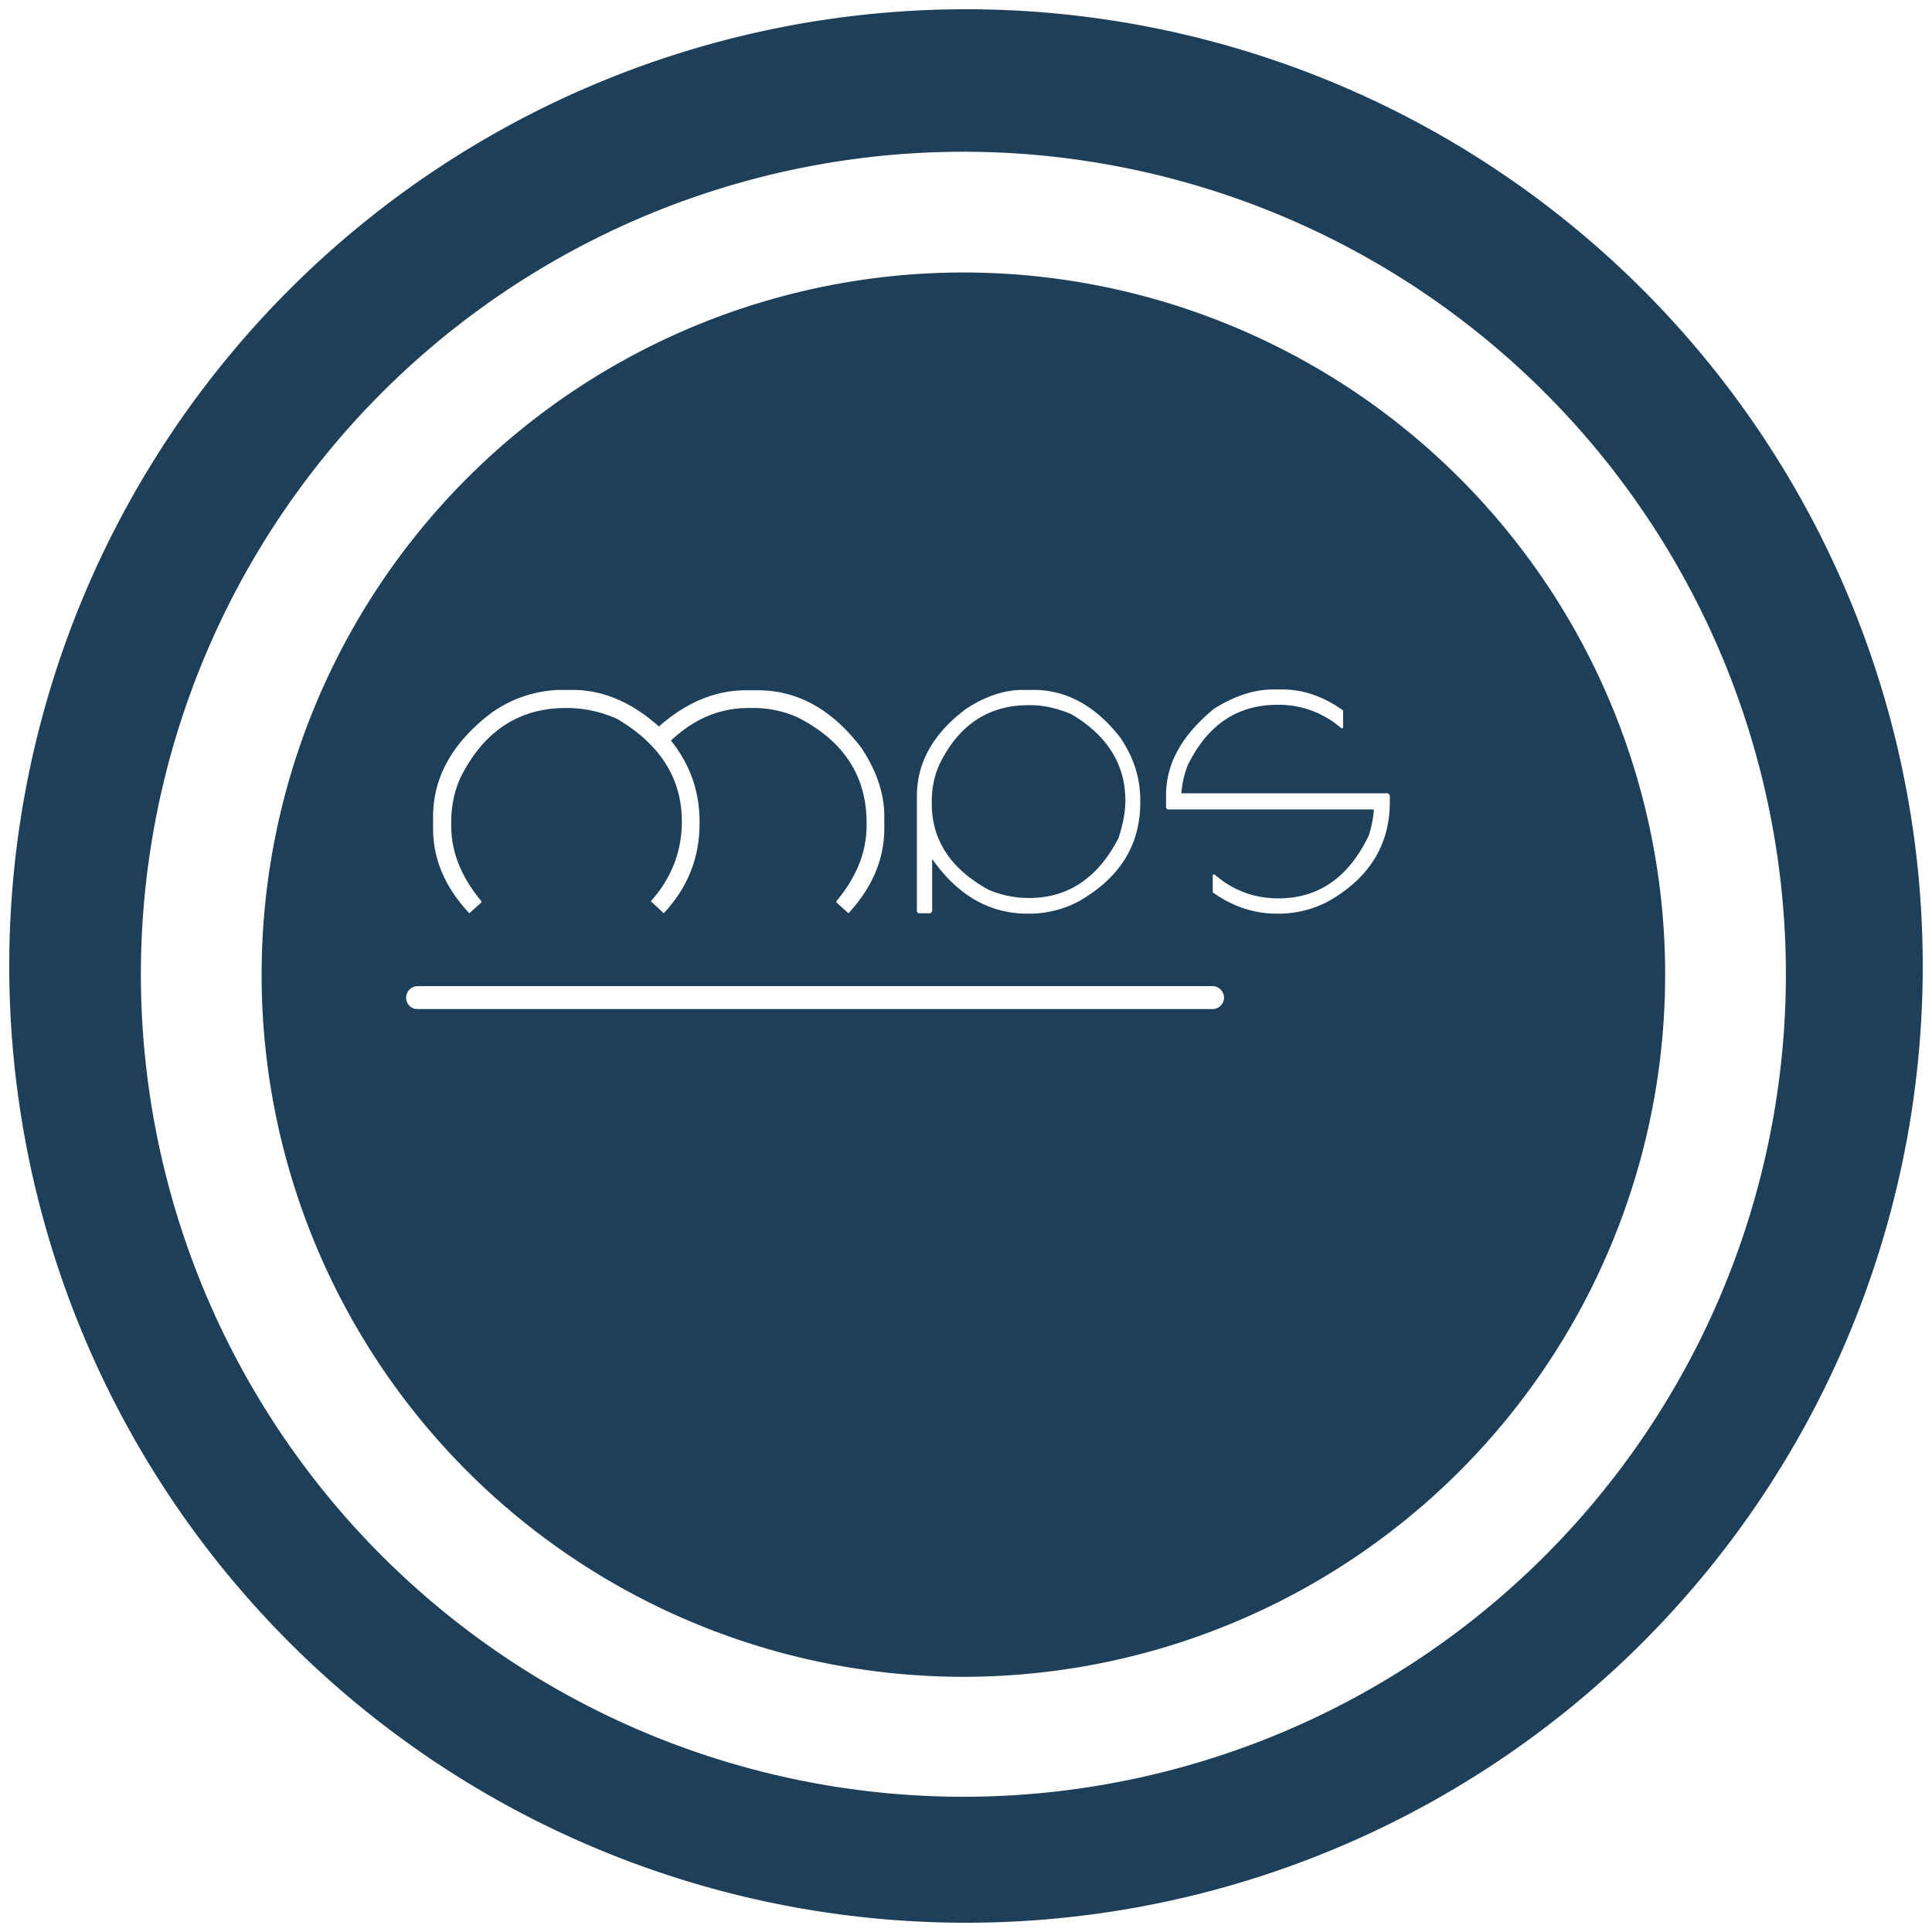<?xml version="1.0" encoding="UTF-8" standalone="no"?>
<svg
   xmlns:dc="http://purl.org/dc/elements/1.1/"
   xmlns:cc="http://creativecommons.org/ns#"
   xmlns:rdf="http://www.w3.org/1999/02/22-rdf-syntax-ns#"
   xmlns:svg="http://www.w3.org/2000/svg"
   xmlns="http://www.w3.org/2000/svg"
   xmlns:sodipodi="http://sodipodi.sourceforge.net/DTD/sodipodi-0.dtd"
   xmlns:inkscape="http://www.inkscape.org/namespaces/inkscape"
   width="48"
   height="48"
   version="1"
   id="svg11"
   sodipodi:docname="mps.svg"
   inkscape:version="0.92.4 (5da689c313, 2019-01-14)">
  <sodipodi:namedview
     pagecolor="#ffffff"
     bordercolor="#666666"
     borderopacity="1"
     objecttolerance="10"
     gridtolerance="10"
     guidetolerance="10"
     inkscape:pageopacity="0"
     inkscape:pageshadow="2"
     inkscape:window-width="1087"
     inkscape:window-height="480"
     id="namedview13"
     showgrid="false"
     inkscape:zoom="4.9166667"
     inkscape:cx="2.1355932"
     inkscape:cy="24"
     inkscape:window-x="0"
     inkscape:window-y="25"
     inkscape:window-maximized="0"
     inkscape:current-layer="svg11" />
  <defs
     id="defs7">
    <linearGradient
       id="a">
      <stop
         offset="0"
         stop-color="#040000"
         id="stop2" />
      <stop
         offset="1"
         stop-opacity="0"
         id="stop4" />
    </linearGradient>
  </defs>
  <path
     d="M 24,0.23 A 23.77,23.77 0 0 0 0.23,24.01 23.77,23.77 0 0 0 24,47.77 23.77,23.77 0 0 0 47.77,24 23.77,23.77 0 0 0 24,0.23 Z M 23.93,3.77 A 20.44,20.44 0 0 1 44.37,24.21 20.44,20.44 0 0 1 23.93,44.64 20.44,20.44 0 0 1 3.5,24.21 20.44,20.44 0 0 1 23.93,3.77 Z m 0,3 A 17.44,17.44 0 0 0 6.5,24.22 17.44,17.44 0 0 0 23.93,41.66 17.44,17.44 0 0 0 41.37,24.2 17.44,17.44 0 0 0 23.93,6.77 Z m 7.69,10.36 h 0.25 c 0.52,0 1.02,0.18 1.5,0.52 v 0.44 H 33.32 A 2.35,2.35 0 0 0 31.8,17.51 h -0.06 c -1,0 -1.74,0.5 -2.23,1.5 a 2.4,2.4 0 0 0 -0.16,0.7 h 5.14 l 0.04,0.05 v 0.16 c 0,1.07 -0.51,1.9 -1.54,2.48 -0.39,0.2 -0.8,0.3 -1.23,0.3 h -0.04 c -0.57,0 -1.1,-0.18 -1.59,-0.53 v -0.44 h 0.05 c 0.46,0.4 1,0.59 1.58,0.59 1,0 1.75,-0.52 2.25,-1.57 0.08,-0.27 0.12,-0.49 0.12,-0.64 h -5.12 l -0.04,-0.04 v -0.31 c 0,-0.8 0.4,-1.5 1.19,-2.15 0.51,-0.32 1,-0.48 1.46,-0.48 z m -17.7,0.01 h 0.3 c 0.75,0 1.47,0.3 2.15,0.91 0.68,-0.6 1.4,-0.9 2.16,-0.9 h 0.3 c 0.98,0 1.84,0.47 2.57,1.43 0.38,0.57 0.57,1.14 0.57,1.7 v 0.3 c 0,0.77 -0.3,1.47 -0.89,2.11 l -0.3,-0.27 v -0.03 c 0.5,-0.6 0.75,-1.22 0.75,-1.88 v -0.07 c 0,-1.17 -0.58,-2.05 -1.74,-2.63 A 2.7,2.7 0 0 0 18.67,17.59 H 18.6 c -0.72,0 -1.36,0.27 -1.93,0.81 0.48,0.6 0.71,1.27 0.71,2.01 v 0.05 c 0,0.86 -0.3,1.6 -0.89,2.23 l -0.32,-0.3 c 0.51,-0.57 0.77,-1.23 0.77,-1.98 0,-1.07 -0.54,-1.92 -1.61,-2.55 a 3.07,3.07 0 0 0 -1.2,-0.27 h -0.07 c -1.16,0 -2.04,0.57 -2.62,1.73 -0.15,0.33 -0.23,0.7 -0.23,1.12 v 0.07 c 0,0.66 0.25,1.28 0.75,1.88 v 0.03 l -0.3,0.27 c -0.6,-0.64 -0.9,-1.34 -0.9,-2.1 v -0.3 c 0,-0.99 0.49,-1.85 1.45,-2.58 a 3.08,3.08 0 0 1 1.7,-0.57 z m 11.5,0 h 0.25 c 0.83,0 1.55,0.4 2.16,1.18 0.34,0.5 0.5,1.01 0.5,1.57 v 0.04 c 0,1.06 -0.5,1.88 -1.54,2.47 -0.38,0.2 -0.8,0.3 -1.22,0.3 h -0.04 c -0.95,0 -1.74,-0.46 -2.37,-1.36 v 1.3 l -0.04,0.05 h -0.3 l -0.04,-0.04 v -2.87 c 0,-0.83 0.4,-1.55 1.21,-2.16 0.48,-0.32 0.96,-0.48 1.43,-0.48 z m 0.13,0.38 c -0.98,0 -1.72,0.48 -2.2,1.45 -0.13,0.28 -0.2,0.59 -0.2,0.94 v 0.06 c 0,0.91 0.48,1.63 1.42,2.14 0.33,0.14 0.67,0.2 1,0.2 0.97,0 1.71,-0.5 2.22,-1.49 0.11,-0.34 0.17,-0.65 0.17,-0.93 0,-0.9 -0.45,-1.62 -1.35,-2.15 -0.36,-0.15 -0.7,-0.22 -1,-0.22 z M 10.38,24.5 h 19.75 c 0.15,0 0.28,0.13 0.28,0.29 0,0.15 -0.13,0.28 -0.28,0.28 H 10.38 a 0.28,0.28 0 0 1 -0.29,-0.28 c 0,-0.16 0.13,-0.29 0.29,-0.29 z"
     id="path9"
     inkscape:connector-curvature="0"
     style="fill:#1e3f5a" />
</svg>
